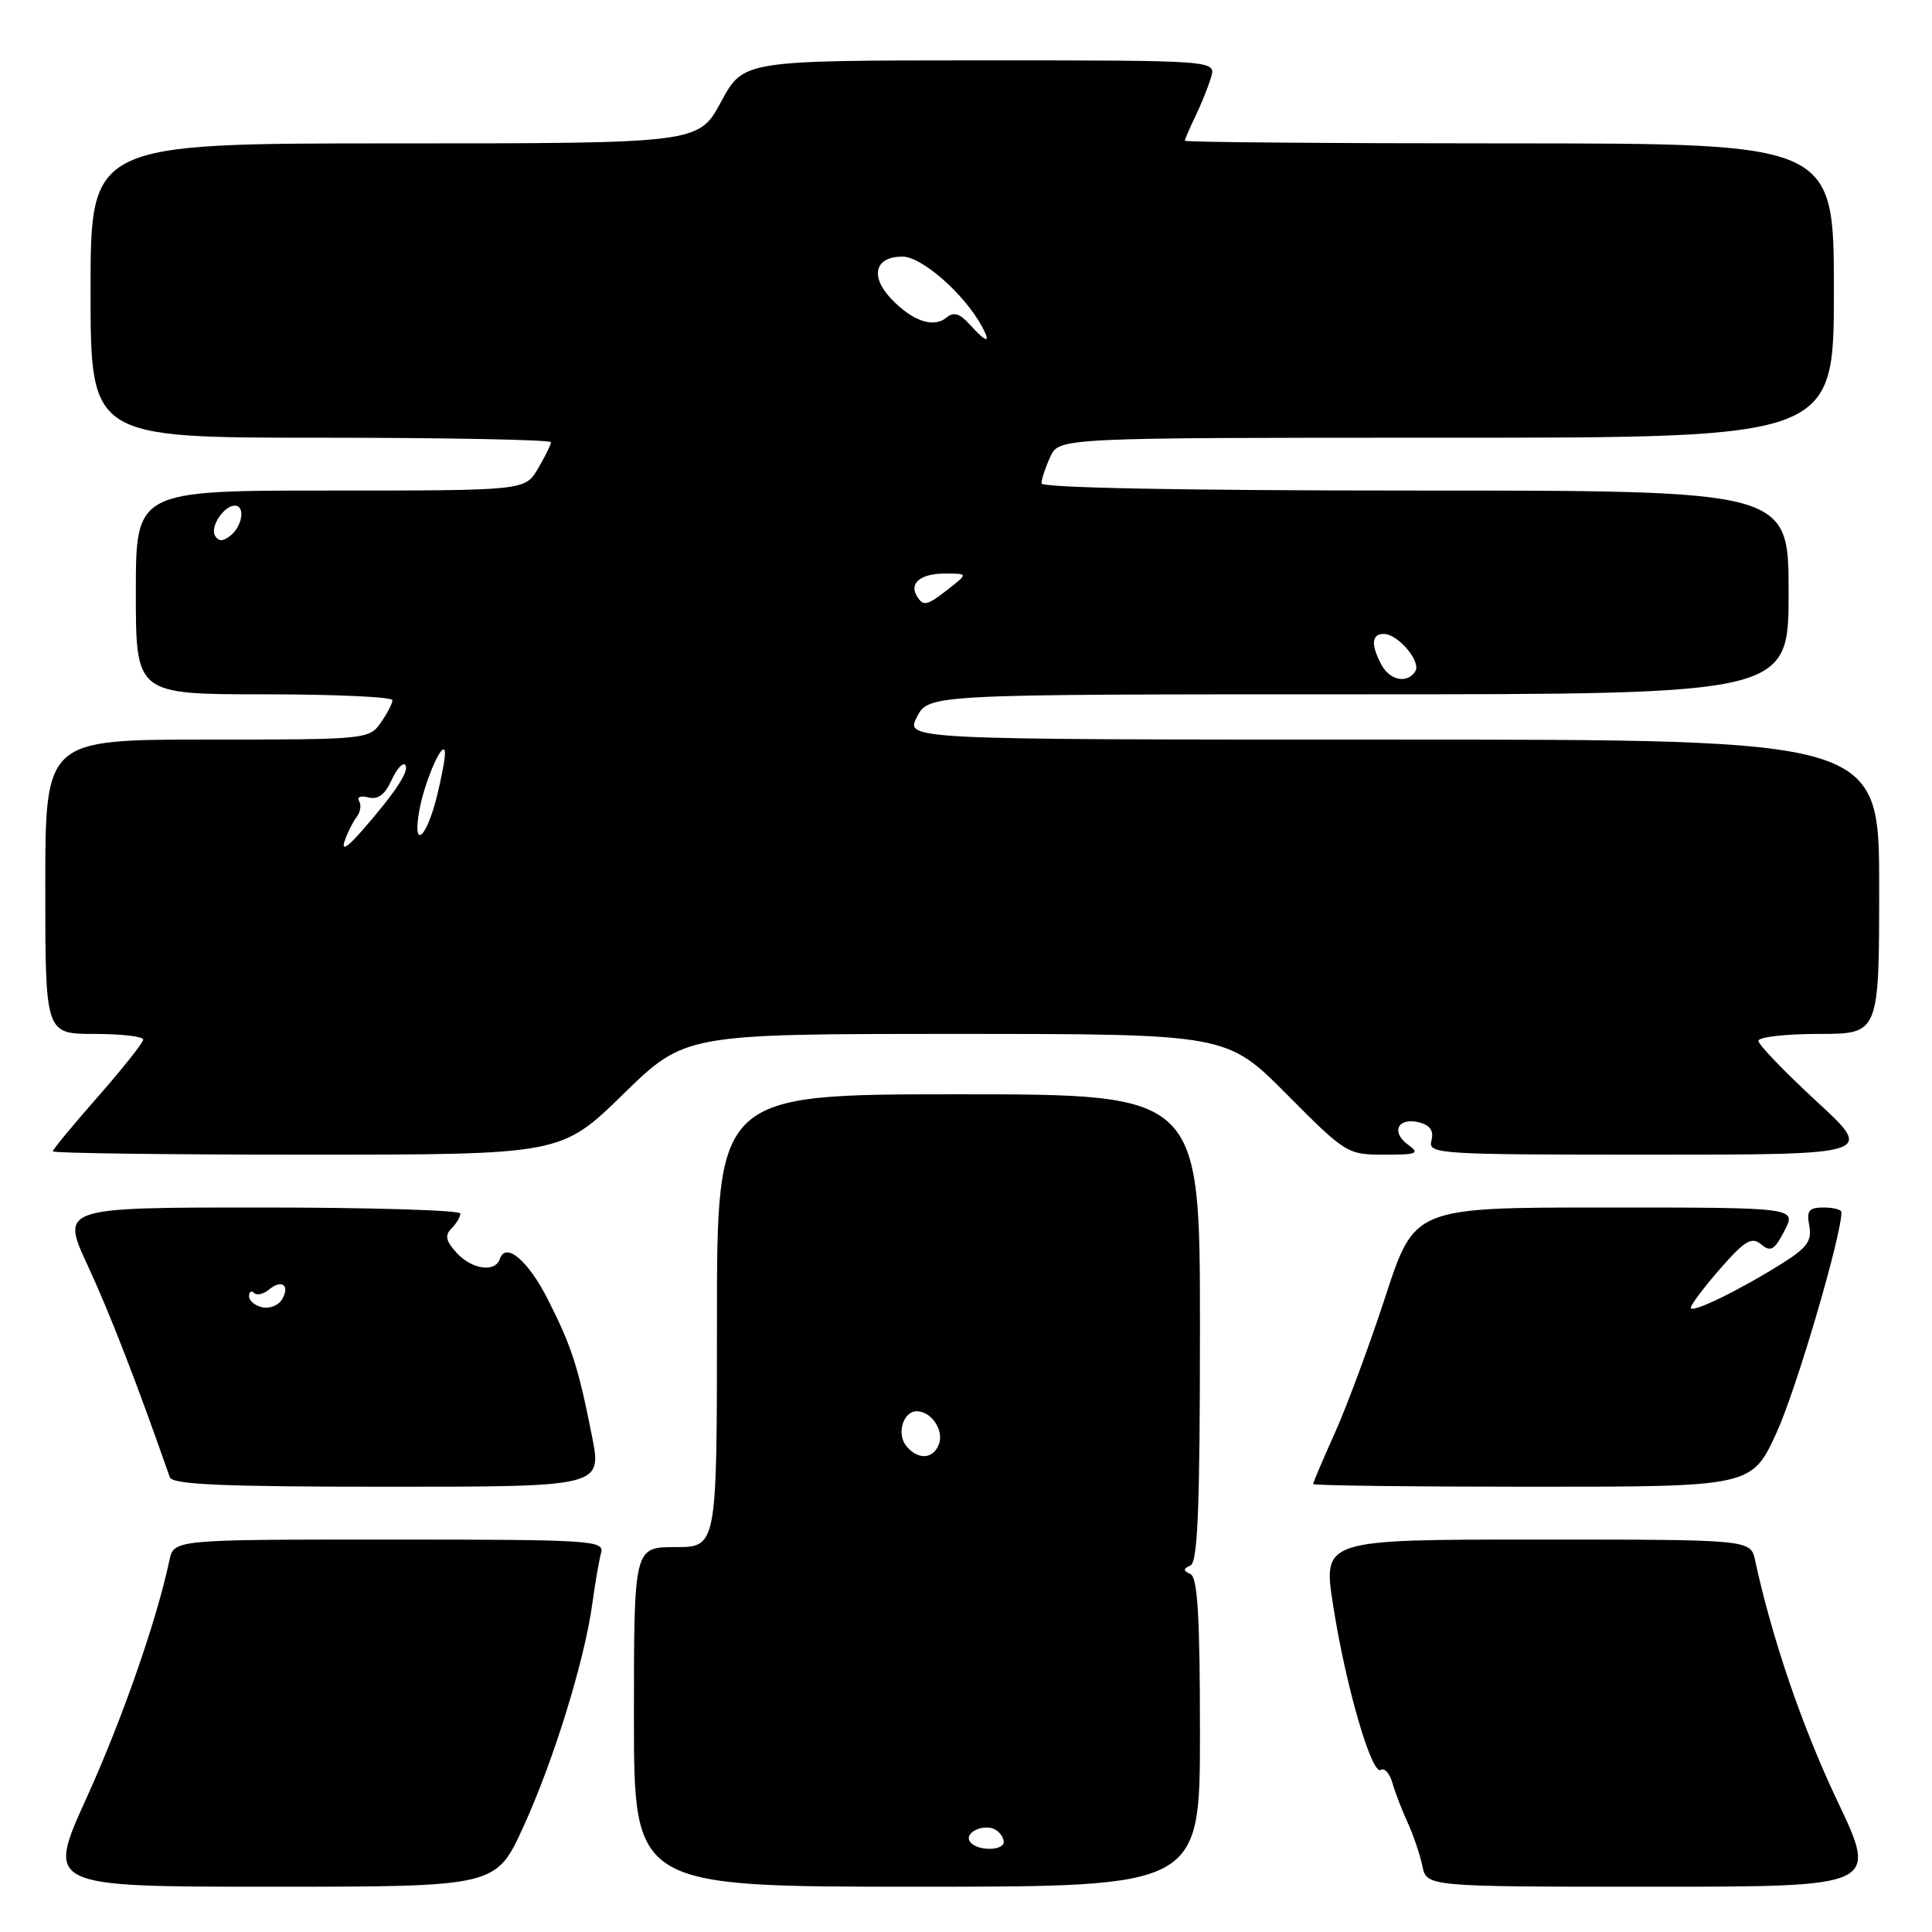 <?xml version="1.0" encoding="UTF-8" standalone="no"?>
<!DOCTYPE svg PUBLIC "-//W3C//DTD SVG 1.1//EN" "http://www.w3.org/Graphics/SVG/1.1/DTD/svg11.dtd" >
<svg xmlns="http://www.w3.org/2000/svg" xmlns:xlink="http://www.w3.org/1999/xlink" version="1.1" viewBox="0 0 256 256">
 <g >
 <path fill="currentColor"
d=" M 69.34 242.08 C 73.37 233.27 77.46 220.03 78.49 212.46 C 78.86 209.73 79.39 206.71 79.65 205.75 C 80.10 204.11 78.29 204.00 51.59 204.00 C 23.04 204.00 23.04 204.00 22.45 206.75 C 20.74 214.79 16.19 227.83 11.46 238.25 C 6.13 250.00 6.13 250.00 35.93 250.00 C 65.72 250.00 65.72 250.00 69.34 242.08 Z  M 159.00 229.58 C 159.00 214.23 158.69 209.02 157.75 208.58 C 156.75 208.12 156.75 207.88 157.75 207.42 C 158.71 206.97 159.00 199.67 159.00 175.92 C 159.00 145.00 159.00 145.00 127.00 145.00 C 95.00 145.00 95.00 145.00 95.00 175.00 C 95.00 205.00 95.00 205.00 89.50 205.00 C 84.00 205.00 84.00 205.00 84.00 227.50 C 84.00 250.00 84.00 250.00 121.50 250.00 C 159.00 250.00 159.00 250.00 159.00 229.58 Z  M 243.45 238.62 C 238.81 228.85 234.80 217.12 232.56 206.75 C 231.96 204.00 231.96 204.00 203.62 204.00 C 175.28 204.00 175.28 204.00 176.65 212.75 C 178.32 223.43 181.76 235.27 182.97 234.52 C 183.46 234.22 184.14 234.99 184.50 236.24 C 184.85 237.48 185.76 239.85 186.52 241.50 C 187.28 243.15 188.15 245.74 188.47 247.25 C 189.04 250.00 189.04 250.00 218.95 250.00 C 248.86 250.00 248.86 250.00 243.45 238.62 Z  M 78.43 190.25 C 76.64 181.18 75.75 178.41 72.60 172.19 C 69.96 167.00 67.00 164.50 66.23 166.82 C 65.61 168.66 62.50 168.21 60.48 165.98 C 59.07 164.43 58.92 163.68 59.82 162.78 C 60.47 162.13 61.00 161.24 61.00 160.80 C 61.00 160.36 49.09 160.00 34.53 160.00 C 8.05 160.00 8.05 160.00 11.65 167.75 C 14.56 174.03 18.17 183.34 22.50 195.75 C 22.84 196.71 29.52 197.00 51.35 197.00 C 79.77 197.00 79.77 197.00 78.43 190.25 Z  M 235.44 189.75 C 238.04 184.05 244.00 163.77 244.00 160.62 C 244.00 160.28 242.94 160.00 241.64 160.00 C 239.68 160.00 239.36 160.41 239.74 162.42 C 240.11 164.38 239.46 165.31 236.35 167.28 C 230.51 170.96 223.99 174.14 224.04 173.27 C 224.07 172.85 225.84 170.51 227.97 168.07 C 231.23 164.36 232.11 163.84 233.37 164.89 C 234.63 165.94 235.13 165.64 236.46 163.07 C 238.05 160.00 238.05 160.00 212.74 160.00 C 187.43 160.00 187.43 160.00 183.59 171.75 C 181.48 178.21 178.45 186.37 176.87 189.89 C 175.29 193.40 174.00 196.44 174.00 196.64 C 174.00 196.84 187.08 197.00 203.07 197.00 C 232.13 197.00 232.13 197.00 235.44 189.75 Z  M 82.56 145.00 C 90.76 137.00 90.76 137.00 126.65 137.00 C 162.55 137.00 162.55 137.00 170.50 145.00 C 178.31 152.86 178.54 153.00 183.42 153.00 C 187.83 153.00 188.18 152.85 186.54 151.65 C 184.24 149.97 185.28 148.00 188.08 148.73 C 189.51 149.11 190.01 149.85 189.67 151.14 C 189.21 152.92 190.41 153.00 218.78 153.00 C 248.37 153.00 248.37 153.00 240.69 145.92 C 236.46 142.02 233.00 138.42 233.00 137.92 C 233.00 137.41 236.60 137.00 241.00 137.00 C 249.00 137.00 249.00 137.00 249.00 117.50 C 249.00 98.00 249.00 98.00 184.47 98.00 C 119.95 98.00 119.95 98.00 121.50 95.00 C 123.05 92.00 123.05 92.00 180.03 92.00 C 237.00 92.00 237.00 92.00 237.00 78.50 C 237.00 65.00 237.00 65.00 187.50 65.00 C 156.80 65.00 138.00 64.64 138.00 64.05 C 138.00 63.52 138.52 61.95 139.16 60.55 C 140.32 58.00 140.32 58.00 191.66 58.00 C 243.00 58.00 243.00 58.00 243.00 38.50 C 243.00 19.00 243.00 19.00 200.00 19.00 C 176.35 19.00 157.00 18.84 157.00 18.65 C 157.00 18.46 157.63 17.00 158.40 15.40 C 159.17 13.81 160.10 11.49 160.47 10.25 C 161.13 8.00 161.13 8.00 129.82 8.00 C 98.50 8.01 98.50 8.01 95.54 13.50 C 92.57 19.00 92.57 19.00 52.29 19.00 C 12.00 19.00 12.00 19.00 12.00 38.50 C 12.00 58.00 12.00 58.00 42.50 58.00 C 59.27 58.00 73.00 58.27 73.00 58.60 C 73.00 58.92 72.23 60.50 71.28 62.10 C 69.57 65.00 69.57 65.00 43.78 65.00 C 18.00 65.00 18.00 65.00 18.00 78.50 C 18.00 92.00 18.00 92.00 35.00 92.00 C 44.35 92.00 52.00 92.35 52.00 92.78 C 52.00 93.21 51.30 94.56 50.44 95.78 C 48.92 97.96 48.47 98.00 27.44 98.00 C 6.00 98.00 6.00 98.00 6.00 117.50 C 6.00 137.00 6.00 137.00 12.50 137.00 C 16.08 137.00 18.99 137.34 18.98 137.75 C 18.97 138.16 16.27 141.56 12.98 145.31 C 9.69 149.05 7.00 152.31 7.00 152.56 C 7.00 152.80 22.16 153.00 40.68 153.00 C 74.36 153.00 74.36 153.00 82.56 145.00 Z  M 128.50 243.99 C 127.74 242.77 130.48 241.56 131.95 242.47 C 132.53 242.83 133.00 243.54 133.00 244.06 C 133.00 245.32 129.28 245.27 128.50 243.99 Z  M 120.11 191.63 C 118.76 190.01 119.66 187.00 121.48 187.00 C 123.41 187.00 125.11 189.54 124.41 191.37 C 123.65 193.36 121.64 193.48 120.11 191.63 Z  M 34.75 173.22 C 33.79 173.02 33.00 172.36 33.00 171.76 C 33.00 171.16 33.30 170.96 33.66 171.32 C 34.02 171.69 34.93 171.47 35.68 170.85 C 37.37 169.45 38.48 170.36 37.34 172.22 C 36.88 172.98 35.71 173.43 34.75 173.22 Z  M 45.65 111.50 C 46.01 110.40 46.73 108.96 47.24 108.29 C 47.75 107.63 47.91 106.66 47.58 106.14 C 47.26 105.61 47.81 105.40 48.81 105.66 C 50.06 105.99 51.00 105.30 51.85 103.44 C 52.52 101.95 53.34 101.01 53.67 101.34 C 54.35 102.02 52.47 104.91 48.03 110.00 C 46.06 112.27 45.22 112.79 45.65 111.50 Z  M 55.57 107.35 C 56.30 103.32 58.89 97.55 58.96 99.81 C 58.98 100.53 58.49 103.12 57.88 105.57 C 56.46 111.22 54.61 112.64 55.57 107.35 Z  M 183.04 88.07 C 181.63 85.43 181.74 84.00 183.35 84.00 C 185.23 84.00 188.33 87.65 187.54 88.94 C 186.50 90.63 184.16 90.17 183.04 88.07 Z  M 121.50 79.00 C 120.43 77.27 122.00 76.00 125.19 76.00 C 128.27 76.00 128.27 76.00 125.73 78.00 C 122.83 80.28 122.36 80.39 121.50 79.00 Z  M 28.50 71.00 C 27.79 69.84 29.65 67.00 31.12 67.00 C 32.50 67.00 32.15 69.63 30.59 70.93 C 29.58 71.76 28.99 71.79 28.50 71.00 Z  M 128.50 43.00 C 127.16 41.52 126.36 41.28 125.40 42.09 C 123.68 43.51 120.85 42.53 118.03 39.53 C 115.24 36.56 115.96 34.00 119.58 34.00 C 122.14 34.00 127.75 38.92 130.11 43.25 C 131.38 45.57 130.73 45.47 128.50 43.00 Z "/>
</g>
</svg>